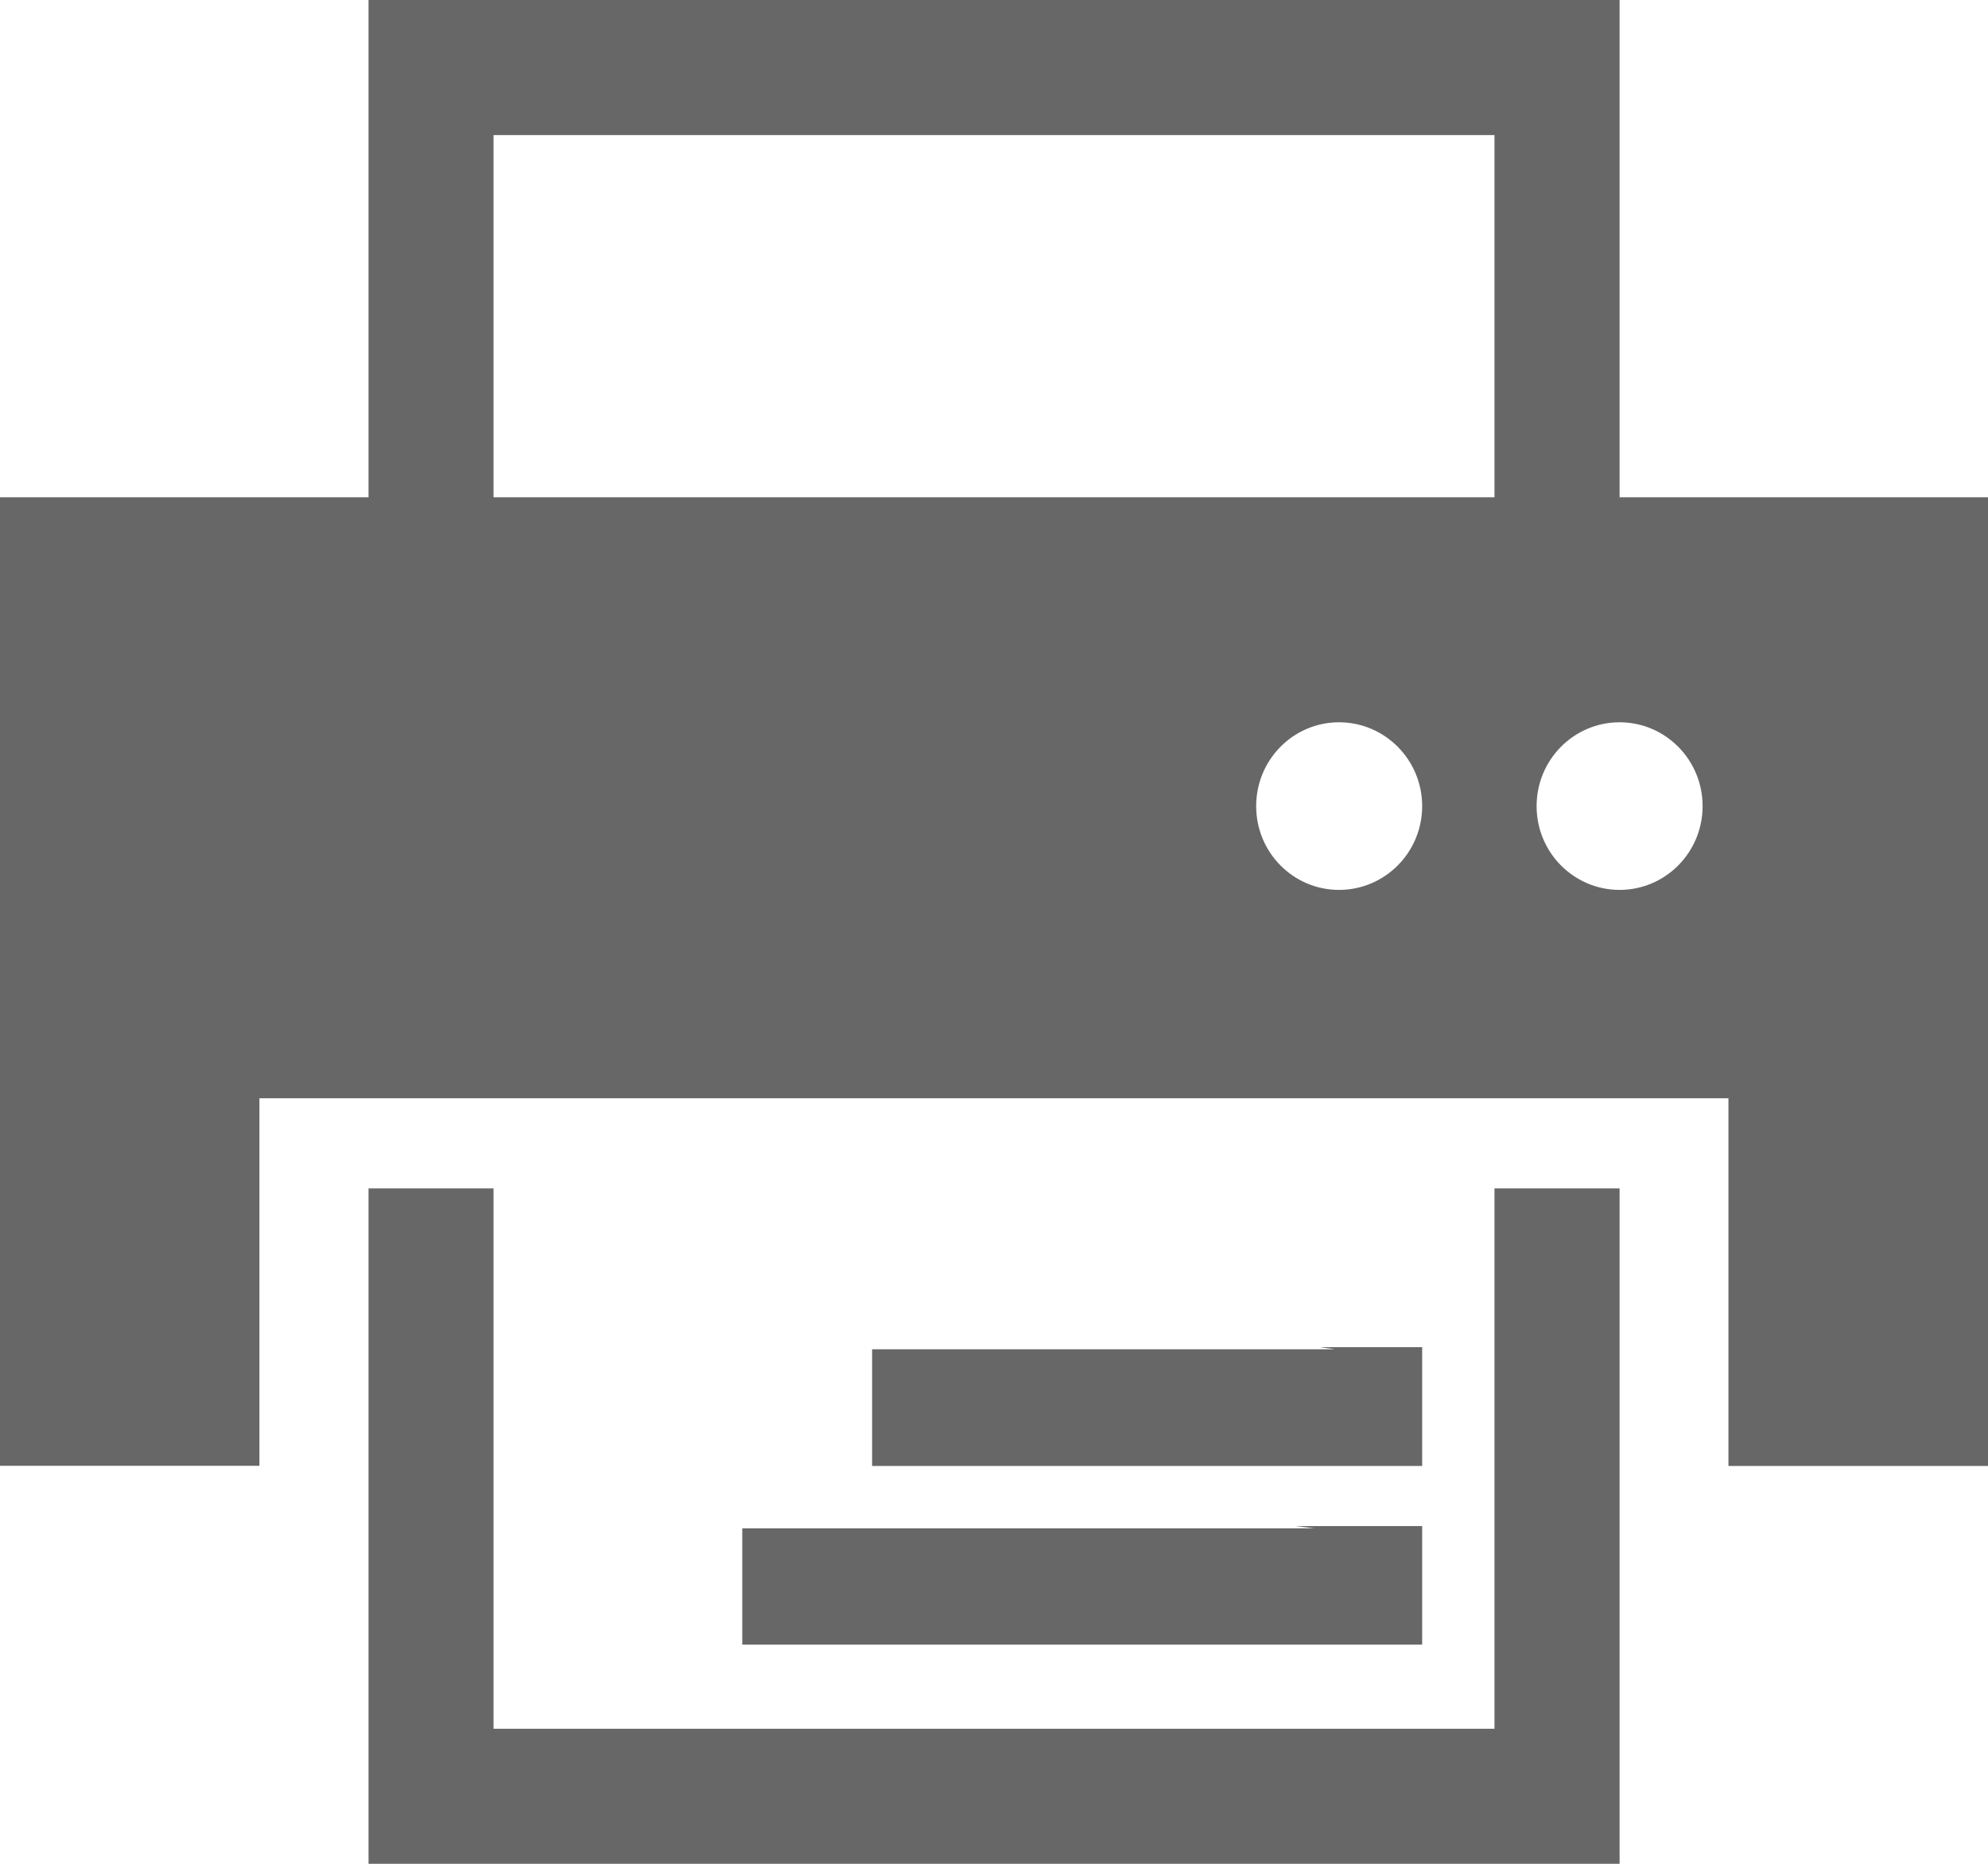 <?xml version="1.0" encoding="utf-8"?>
<!-- Generator: Adobe Illustrator 15.0.0, SVG Export Plug-In  -->
<!DOCTYPE svg PUBLIC "-//W3C//DTD SVG 1.1//EN" "http://www.w3.org/Graphics/SVG/1.1/DTD/svg11.dtd">
<svg version="1.1"
	 xmlns="http://www.w3.org/2000/svg" xmlns:xlink="http://www.w3.org/1999/xlink" xmlns:a="http://ns.adobe.com/AdobeSVGViewerExtensions/3.0/"
	 x="0px" y="0px" width="16px" height="15px" viewBox="0 0 16 15" enable-background="new 0 0 16 15" xml:space="preserve">
<defs>
</defs>
<polygon fill="#676767" points="12.028,13.913 3.972,13.913 3.972,9.564 2.966,9.564 2.966,15 13.035,15 13.035,9.564 12.028,9.564 
	"/>
<polygon fill="#676767" points="5.974,13.236 11.446,13.236 11.446,12.282 10.427,12.282 10.579,12.3 5.974,12.3 "/>
<polygon fill="#676767" points="7.019,11.798 11.446,11.798 11.446,10.842 10.622,10.842 10.744,10.859 7.019,10.859 "/>
<path fill="#676767" d="M13.035,4.002V0H2.966v4.002H0v7.795h2.088V8.839h11.823v2.959H16V4.002H13.035z M10.777,7.162
	c-0.368,0-0.667-0.301-0.667-0.674c0-0.374,0.299-0.675,0.667-0.675s0.669,0.301,0.669,0.675
	C11.446,6.861,11.145,7.162,10.777,7.162z M12.028,4.002H3.972V1.087h8.056V4.002z M13.035,7.162c-0.368,0-0.668-0.301-0.668-0.674
	c0-0.374,0.3-0.675,0.668-0.675s0.668,0.301,0.668,0.675C13.703,6.861,13.403,7.162,13.035,7.162z"/>
</svg>
